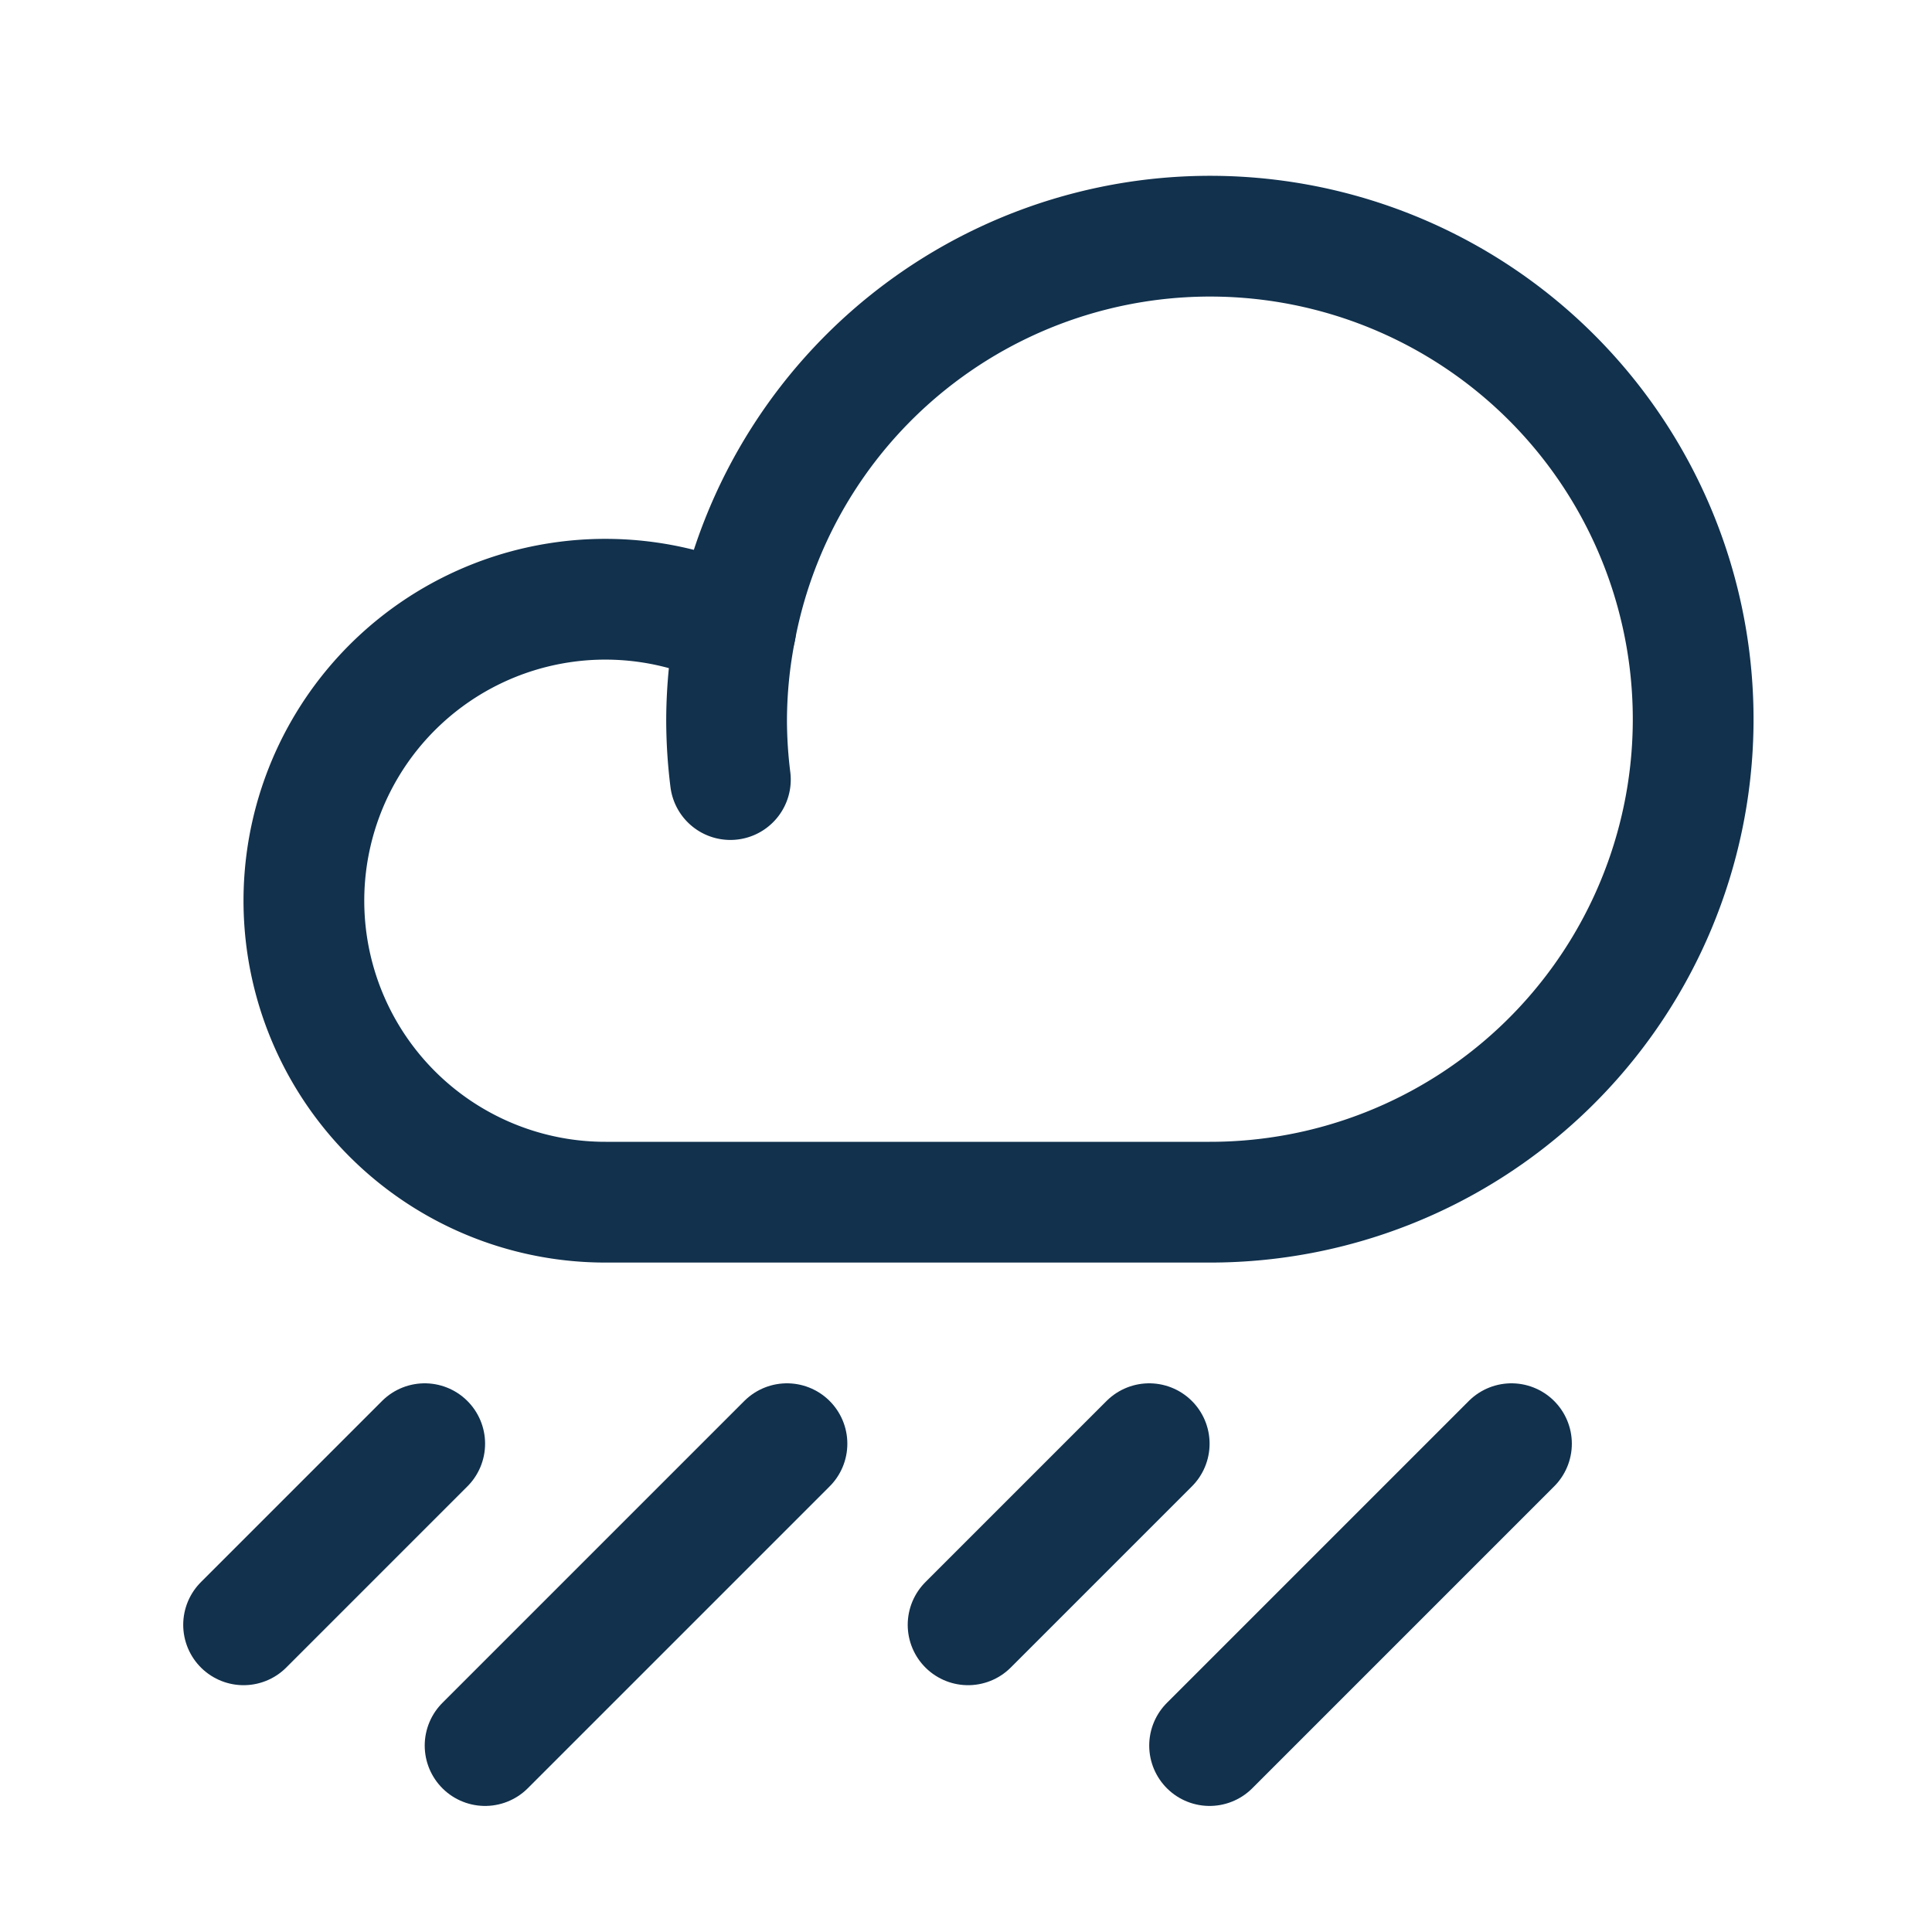 <svg stroke-width="1.5" viewBox="0 0 24 24" xmlns="http://www.w3.org/2000/svg"><g fill="none" stroke="#11314D" stroke-linecap="round" stroke-linejoin="round"><path d="m9.776 17.934-3.75 3.75"/><path d="m18.776 17.934-3.75 3.75"/><path d="m14.276 17.934-2.25 2.25"/><path d="m5.276 17.934-2.25 2.25"/><path d="m9.026 8.934a5.993 5.993 0 0 0 .047.75 5.993 5.993 0 0 1 -.047-.75 5.929 5.929 0 0 1 .113-1.122"/><path d="m15.026 14.934a6 6 0 1 0 -5.887-7.122 3.745 3.745 0 1 0 -1.613 7.122z"/></g></svg>
